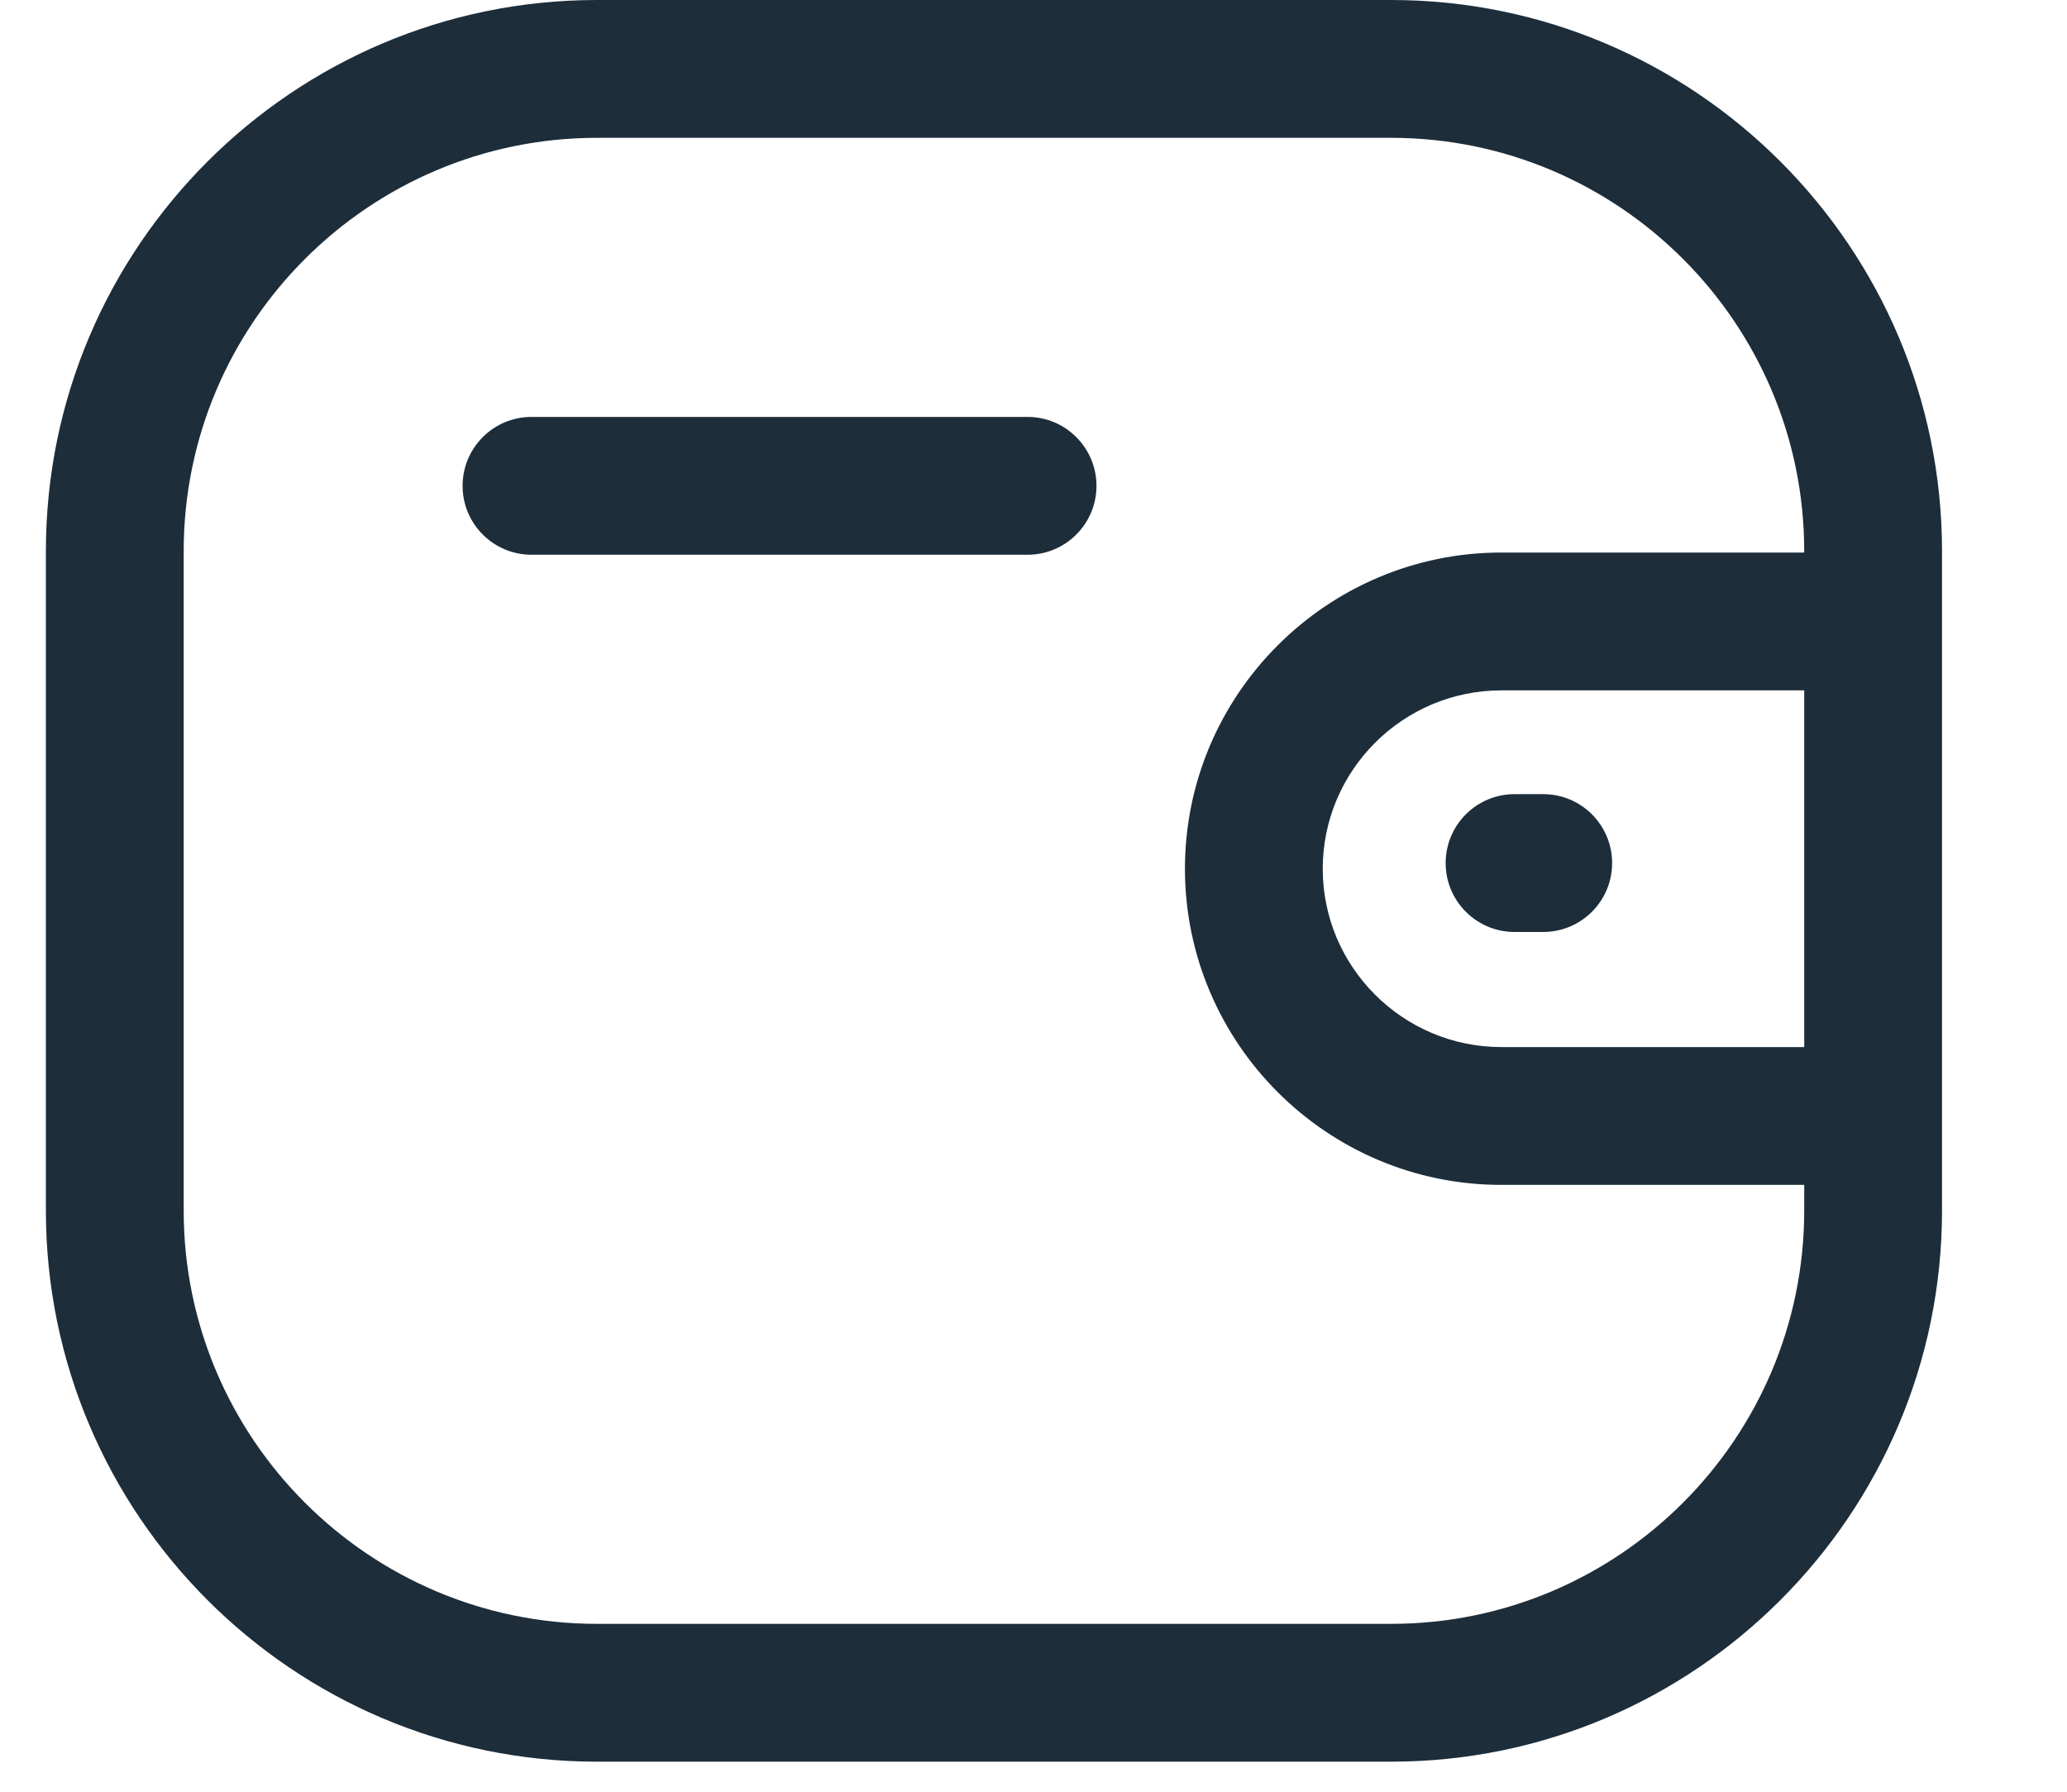 <svg width="15" height="13" viewBox="0 0 15 13" fill="none" xmlns="http://www.w3.org/2000/svg">
<path fill-rule="evenodd" clip-rule="evenodd" d="M10.095 0C12.299 0 14.093 1.793 14.093 3.999V8.783C14.093 10.988 12.299 12.782 10.095 12.782H4.332C2.127 12.782 0.333 10.988 0.333 8.783V3.999C0.333 1.793 2.127 0 4.332 0H10.095ZM10.095 1H4.332C2.679 1 1.333 2.345 1.333 3.999V8.783C1.333 10.437 2.679 11.782 4.332 11.782H10.095C11.748 11.782 13.093 10.437 13.093 8.783V8.597L10.894 8.597C9.629 8.597 8.6 7.568 8.599 6.304C8.599 5.039 9.629 4.01 10.894 4.009L13.093 4.009V3.999C13.093 2.345 11.748 1 10.095 1ZM13.093 5.009L10.894 5.009C10.18 5.01 9.599 5.59 9.599 6.304C9.599 7.016 10.181 7.597 10.894 7.597L13.093 7.597V5.009ZM11.199 5.762C11.475 5.762 11.699 5.986 11.699 6.262C11.699 6.538 11.475 6.762 11.199 6.762H10.991C10.715 6.762 10.491 6.538 10.491 6.262C10.491 5.986 10.715 5.762 10.991 5.762H11.199ZM7.457 3.025C7.733 3.025 7.957 3.249 7.957 3.525C7.957 3.801 7.733 4.025 7.457 4.025H3.857C3.581 4.025 3.357 3.801 3.357 3.525C3.357 3.249 3.581 3.025 3.857 3.025H7.457Z" fill="#1D2D3A"/>
</svg>
